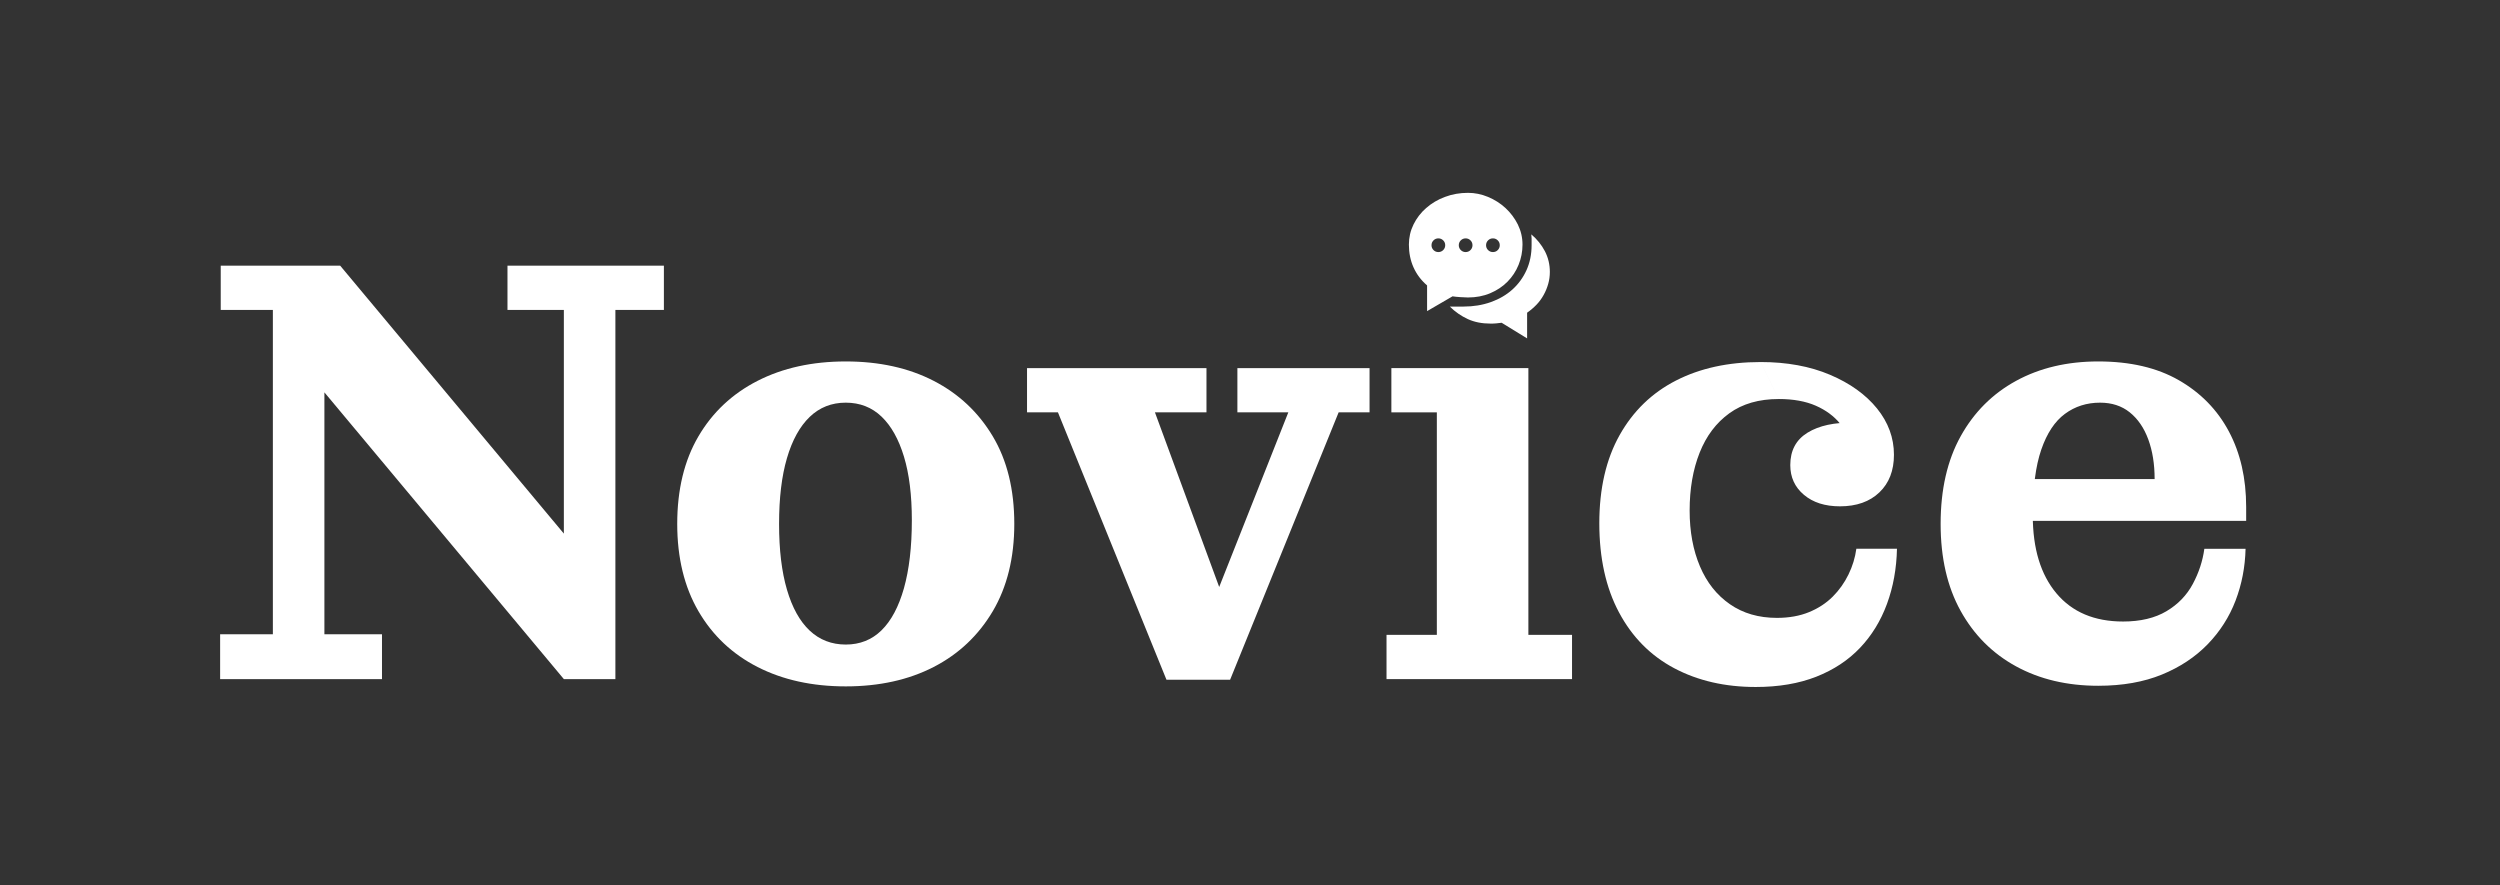 <?xml version="1.0" encoding="utf-8"?>
<!-- Generator: Adobe Illustrator 27.9.0, SVG Export Plug-In . SVG Version: 6.00 Build 0)  -->
<svg version="1.1" id="Ebene_1" xmlns="http://www.w3.org/2000/svg" xmlns:xlink="http://www.w3.org/1999/xlink" x="0px" y="0px"
	 viewBox="0 0 412.38 146.04" style="enable-background:new 0 0 412.38 146.04;" xml:space="preserve">
<rect x="0" y="0" width="412.38" height="146.04" fill="#333333" stroke="none"/>
<style type="text/css">
	.st0{fill:#FFFFFF;}
	.st1{clip-path:url(#SVGID_00000026847919546703386440000008474475823213036445_);fill:#FFFFFF;}
	.st2{clip-path:url(#SVGID_00000062897631293456581150000015468513706195135652_);fill:#FFFFFF;}
</style>
<polygon class="st0" points="83.71,43.82 83.71,51.12 93.01,51.12 93.01,88.02 56.11,43.82 36.41,43.82 36.41,51.12 45.01,51.12 
	45.01,104.62 36.31,104.62 36.31,112.02 63.01,112.02 63.01,104.62 53.51,104.62 53.51,64.72 93.01,112.02 101.51,112.02 
	101.51,51.12 109.51,51.12 109.51,43.82 "/>
<g>
	<defs>
		<rect id="SVGID_1_" x="36.31" y="31.82" width="334.2" height="82.4"/>
	</defs>
	<clipPath id="SVGID_00000012456012227169079560000014592891923714294697_">
		<use xlink:href="#SVGID_1_"  style="overflow:visible;"/>
	</clipPath>
	<path style="clip-path:url(#SVGID_00000012456012227169079560000014592891923714294697_);fill:#FFFFFF;" d="M139.51,106.32
		c2.33,0,4.3-0.78,5.9-2.35c1.6-1.57,2.83-3.88,3.7-6.95c0.86-3.07,1.3-6.8,1.3-11.2c0-4.13-0.43-7.63-1.3-10.5
		c-0.87-2.87-2.1-5.07-3.7-6.6c-1.6-1.53-3.57-2.3-5.9-2.3c-2.33,0-4.32,0.78-5.95,2.35c-1.63,1.57-2.88,3.83-3.75,6.8
		c-0.87,2.97-1.3,6.58-1.3,10.85c0,4.27,0.43,7.88,1.3,10.85c0.87,2.97,2.12,5.22,3.75,6.75
		C135.19,105.55,137.18,106.32,139.51,106.32 M139.51,113.22c-5.54,0-10.38-1.07-14.55-3.2c-4.17-2.13-7.42-5.2-9.75-9.2
		c-2.33-4-3.5-8.8-3.5-14.4c0-5.67,1.17-10.48,3.5-14.45c2.33-3.97,5.58-7.02,9.75-9.15c4.17-2.13,9.02-3.2,14.55-3.2
		c5.53,0,10.37,1.07,14.5,3.2c4.13,2.13,7.38,5.18,9.75,9.15c2.37,3.97,3.55,8.78,3.55,14.45c0,5.6-1.19,10.4-3.55,14.4
		c-2.37,4-5.62,7.07-9.75,9.2C149.87,112.15,145.04,113.22,139.51,113.22"/>
</g>
<polygon class="st0" points="192.41,112.12 174.51,68.02 169.41,68.02 169.41,60.72 199.01,60.72 199.01,68.02 190.51,68.02 
	202.91,101.72 199.21,101.62 212.51,68.02 204.11,68.02 204.11,60.72 225.91,60.72 225.91,68.02 220.81,68.02 202.91,112.12 "/>
<polygon class="st0" points="228.71,112.02 228.71,104.72 237.01,104.72 237.01,68.02 229.51,68.02 229.51,60.72 252.11,60.72 
	252.11,104.72 259.31,104.72 259.31,112.02 "/>
<g>
	<defs>
		<rect id="SVGID_00000183942494282086488880000015205844686044732603_" x="36.31" y="31.82" width="334.2" height="82.4"/>
	</defs>
	<clipPath id="SVGID_00000160186005936353112760000002208510138779698853_">
		<use xlink:href="#SVGID_00000183942494282086488880000015205844686044732603_"  style="overflow:visible;"/>
	</clipPath>
	<path style="clip-path:url(#SVGID_00000160186005936353112760000002208510138779698853_);fill:#FFFFFF;" d="M303.51,83.52
		c-2.47,0-4.45-0.63-5.95-1.9c-1.5-1.26-2.25-2.9-2.25-4.9c0-2.4,0.95-4.18,2.85-5.35c1.9-1.17,4.45-1.72,7.65-1.65v4.3
		c-0.47-1.47-1.22-2.83-2.25-4.1c-1.03-1.27-2.38-2.27-4.05-3c-1.67-0.73-3.7-1.1-6.1-1.1l-3-6.1c4.33,0,8.15,0.7,11.45,2.1
		c3.3,1.4,5.88,3.25,7.75,5.55c1.86,2.3,2.8,4.85,2.8,7.65c0,2.6-0.8,4.67-2.4,6.2C308.41,82.75,306.24,83.52,303.51,83.52
		 M289.61,113.32c-5.07,0-9.55-1.03-13.45-3.1c-3.9-2.07-6.93-5.13-9.1-9.2c-2.17-4.06-3.25-8.97-3.25-14.7
		c0-5.73,1.12-10.58,3.35-14.55c2.23-3.97,5.33-6.97,9.3-9c3.96-2.03,8.62-3.05,13.95-3.05l3,6.1c-3.27,0-5.98,0.78-8.15,2.35
		c-2.17,1.57-3.8,3.73-4.9,6.5c-1.1,2.77-1.65,5.95-1.65,9.55c0,3.47,0.57,6.53,1.7,9.2c1.13,2.67,2.78,4.75,4.95,6.25
		c2.16,1.5,4.75,2.25,7.75,2.25c2,0,3.77-0.32,5.3-0.95c1.53-0.63,2.83-1.48,3.9-2.55c1.07-1.07,1.93-2.28,2.6-3.65
		c0.67-1.37,1.1-2.78,1.3-4.25h6.7c-0.07,3.27-0.62,6.3-1.65,9.1c-1.03,2.8-2.52,5.22-4.45,7.25c-1.93,2.03-4.33,3.62-7.2,4.75
		C296.74,112.75,293.41,113.32,289.61,113.32"/>
	<path style="clip-path:url(#SVGID_00000160186005936353112760000002208510138779698853_);fill:#FFFFFF;" d="M355.41,79.02
		c0-2.47-0.35-4.65-1.05-6.55c-0.7-1.9-1.72-3.38-3.05-4.45c-1.33-1.07-2.97-1.6-4.9-1.6l-0.3-6.8c5.27,0,9.7,1.03,13.3,3.1
		c3.6,2.07,6.35,4.88,8.25,8.45c1.9,3.57,2.85,7.72,2.85,12.45L355.41,79.02z M327.71,85.92v-6.9h27.7l15.1,4.6v2.3H327.71z
		 M346.11,113.12c-5.13,0-9.65-1.07-13.55-3.2c-3.9-2.13-6.95-5.18-9.15-9.15c-2.2-3.97-3.3-8.75-3.3-14.35
		c0-5.67,1.1-10.48,3.3-14.45c2.2-3.97,5.25-7.02,9.15-9.15c3.9-2.13,8.42-3.2,13.55-3.2l0.3,6.8c-2.2,0-4.14,0.62-5.8,1.85
		c-1.67,1.23-2.97,3.2-3.9,5.9c-0.93,2.7-1.4,6.32-1.4,10.85c0,5.47,1.3,9.75,3.9,12.85c2.6,3.1,6.27,4.65,11,4.65
		c2.86,0,5.25-0.57,7.15-1.7c1.9-1.13,3.35-2.63,4.35-4.5c1-1.87,1.63-3.8,1.9-5.8h6.8c-0.07,3-0.62,5.85-1.65,8.55
		s-2.57,5.1-4.6,7.2c-2.04,2.1-4.55,3.77-7.55,5C353.61,112.5,350.11,113.12,346.11,113.12"/>
	<path style="clip-path:url(#SVGID_00000160186005936353112760000002208510138779698853_);fill:#FFFFFF;" d="M252.59,38.66
		l0.05,0.66v0.59v0.54c0,1.5-0.28,2.87-0.84,4.11c-0.56,1.24-1.34,2.31-2.33,3.2c-0.99,0.89-2.18,1.58-3.55,2.07
		c-1.38,0.49-2.88,0.74-4.52,0.74h-1.45h-0.8c0.89,0.88,1.88,1.56,2.96,2.06s2.35,0.75,3.79,0.75c0.31,0,0.62-0.01,0.91-0.04
		c0.3-0.02,0.59-0.06,0.89-0.1l4.2,2.58v-4.24c0.56-0.39,1.08-0.83,1.55-1.32c0.47-0.49,0.86-1.03,1.18-1.61
		c0.32-0.58,0.57-1.18,0.75-1.82c0.18-0.63,0.27-1.29,0.27-1.98c0-1.22-0.27-2.36-0.82-3.42C254.27,40.37,253.52,39.44,252.59,38.66
		 M239.6,48.88c0.3,0.05,0.71,0.09,1.25,0.13s0.96,0.06,1.28,0.06c1.34,0,2.57-0.23,3.68-0.7c1.11-0.47,2.06-1.1,2.85-1.9
		c0.79-0.8,1.4-1.72,1.83-2.78c0.43-1.06,0.65-2.17,0.65-3.34c0-1.17-0.26-2.28-0.77-3.32c-0.52-1.04-1.2-1.94-2.04-2.72
		c-0.84-0.77-1.8-1.38-2.88-1.83s-2.18-0.67-3.3-0.67c-1.34,0-2.61,0.22-3.8,0.67c-1.19,0.44-2.22,1.06-3.1,1.83
		c-0.88,0.77-1.58,1.68-2.09,2.72s-0.76,2.14-0.76,3.32c0,1.36,0.25,2.61,0.76,3.75c0.51,1.14,1.25,2.13,2.24,2.98v4.24L239.6,48.88
		z M246.26,39.32c0.31,0,0.58,0.11,0.8,0.33c0.22,0.22,0.33,0.48,0.33,0.8c0,0.31-0.11,0.58-0.33,0.8c-0.22,0.22-0.48,0.33-0.8,0.33
		c-0.31,0-0.58-0.11-0.8-0.33c-0.22-0.22-0.33-0.49-0.33-0.8c0-0.31,0.11-0.58,0.33-0.8C245.68,39.43,245.95,39.32,246.26,39.32
		 M241.76,39.32c0.31,0,0.58,0.11,0.8,0.33c0.22,0.22,0.33,0.48,0.33,0.8c0,0.31-0.11,0.58-0.33,0.8c-0.22,0.22-0.49,0.33-0.8,0.33
		c-0.31,0-0.58-0.11-0.8-0.33c-0.22-0.22-0.33-0.49-0.33-0.8c0-0.31,0.11-0.58,0.33-0.8C241.18,39.43,241.45,39.32,241.76,39.32
		 M237.26,39.32c0.31,0,0.58,0.11,0.8,0.33c0.22,0.22,0.33,0.48,0.33,0.8c0,0.31-0.11,0.58-0.33,0.8c-0.22,0.22-0.49,0.33-0.8,0.33
		c-0.31,0-0.58-0.11-0.8-0.33c-0.22-0.22-0.33-0.49-0.33-0.8c0-0.31,0.11-0.58,0.33-0.8C236.68,39.43,236.95,39.32,237.26,39.32"/>
</g>
</svg>